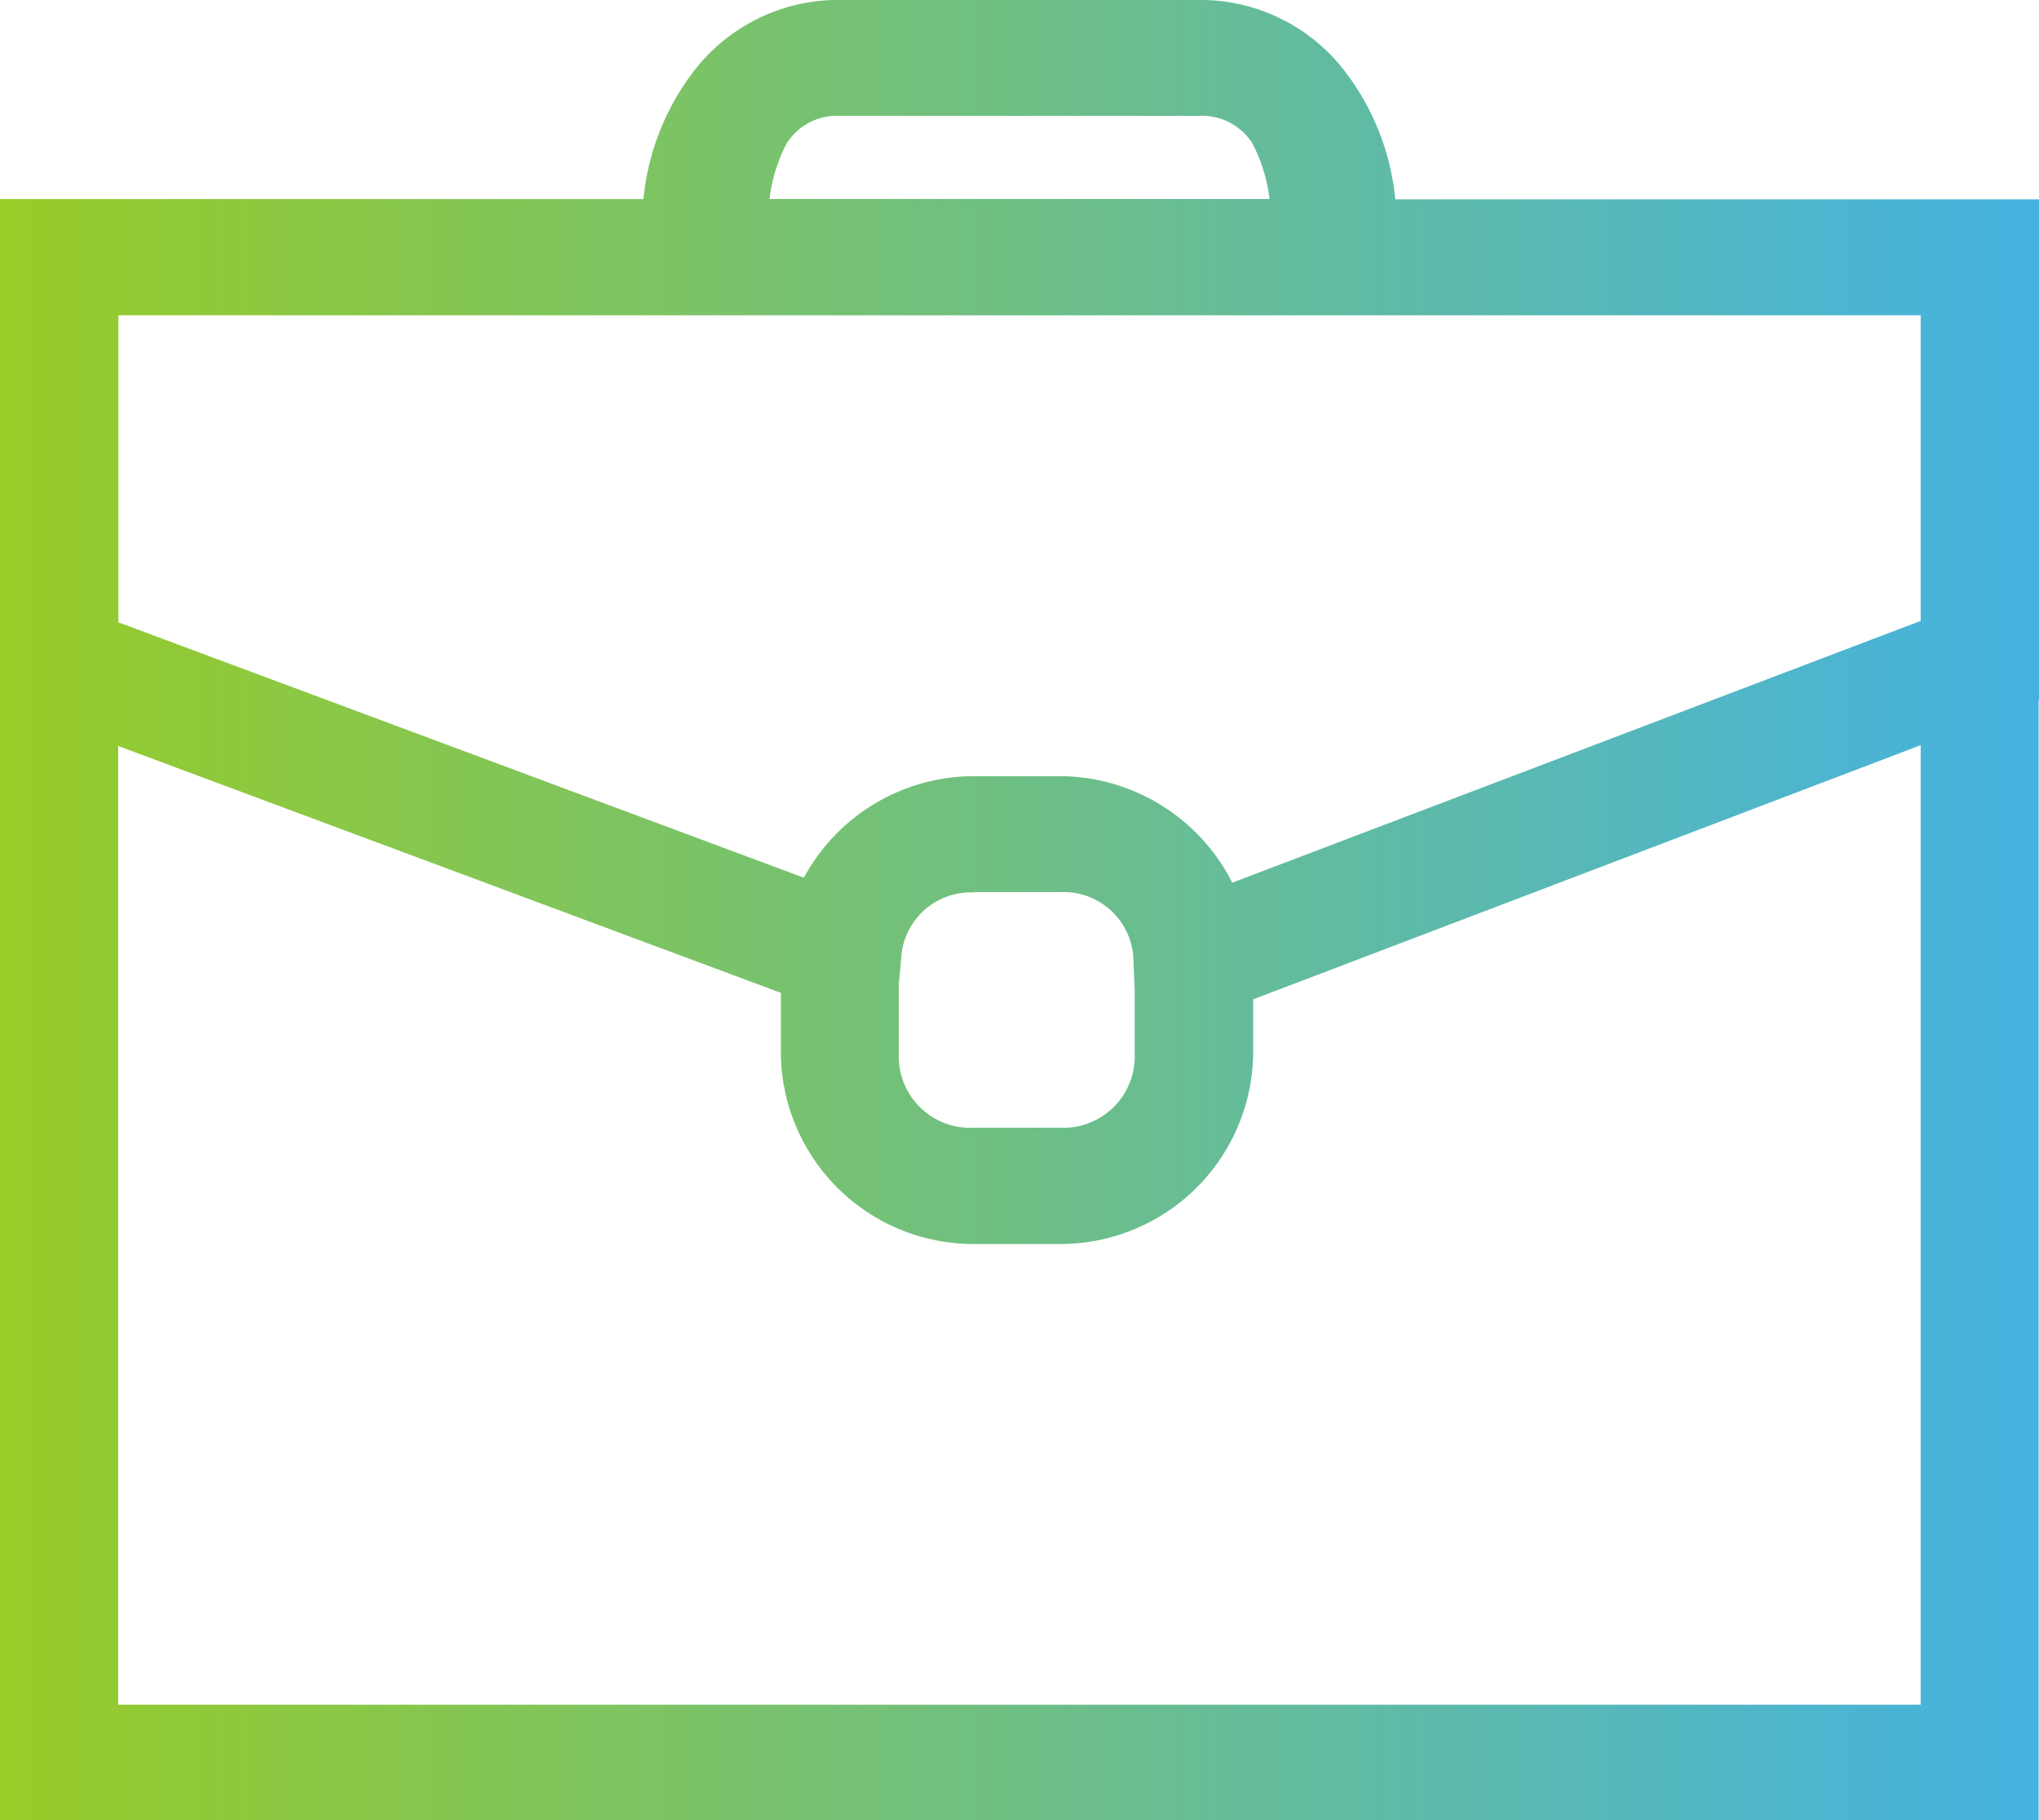 <svg xmlns="http://www.w3.org/2000/svg" xmlns:xlink="http://www.w3.org/1999/xlink" width="32.379" height="28.909" viewBox="0 0 32.379 28.909">
  <defs>
    <linearGradient id="linear-gradient" y1="0.5" x2="1" y2="0.5" gradientUnits="objectBoundingBox">
      <stop offset="0" stop-color="#98cc27"/>
      <stop offset="1" stop-color="#44b2e2"/>
    </linearGradient>
  </defs>
  <g id="layer1" transform="translate(-2 -3.5)">
    <path id="path1278-8" d="M15.251,3.5a2.888,2.888,0,0,0-2.262,1.168,3.969,3.969,0,0,0-.771,1.994H2v0H2V14.65H2v17.76H34.372V14.624l.007,0V6.666h-.007v0H24.157a3.961,3.961,0,0,0-.768-1.99A2.889,2.889,0,0,0,21.128,3.5Zm0,1.84h5.877a.942.942,0,0,1,.76.438,2.543,2.543,0,0,1,.272.883h-7.94a2.55,2.55,0,0,1,.272-.883A.941.941,0,0,1,15.251,5.34ZM3.88,8.508H32.5v4.854L21.568,17.52a3.082,3.082,0,0,0-2.744-1.692H17.465a3.076,3.076,0,0,0-2.7,1.613L3.88,13.385ZM32.5,15.336V30.577H3.877V15.349L14.4,19.27v.974a3.059,3.059,0,0,0,3.067,3.015h1.359A3.062,3.062,0,0,0,21.9,20.243v-.87ZM17.465,17.67h1.363A1.111,1.111,0,0,1,20,18.785l.019.459v1a1.134,1.134,0,0,1-1.193,1.168h-1.36a1.133,1.133,0,0,1-1.193-1.168v-1.11l.037-.4a1.107,1.107,0,0,1,1.156-1.059Z" fill="url(#linear-gradient)"/>
  </g>
</svg>
